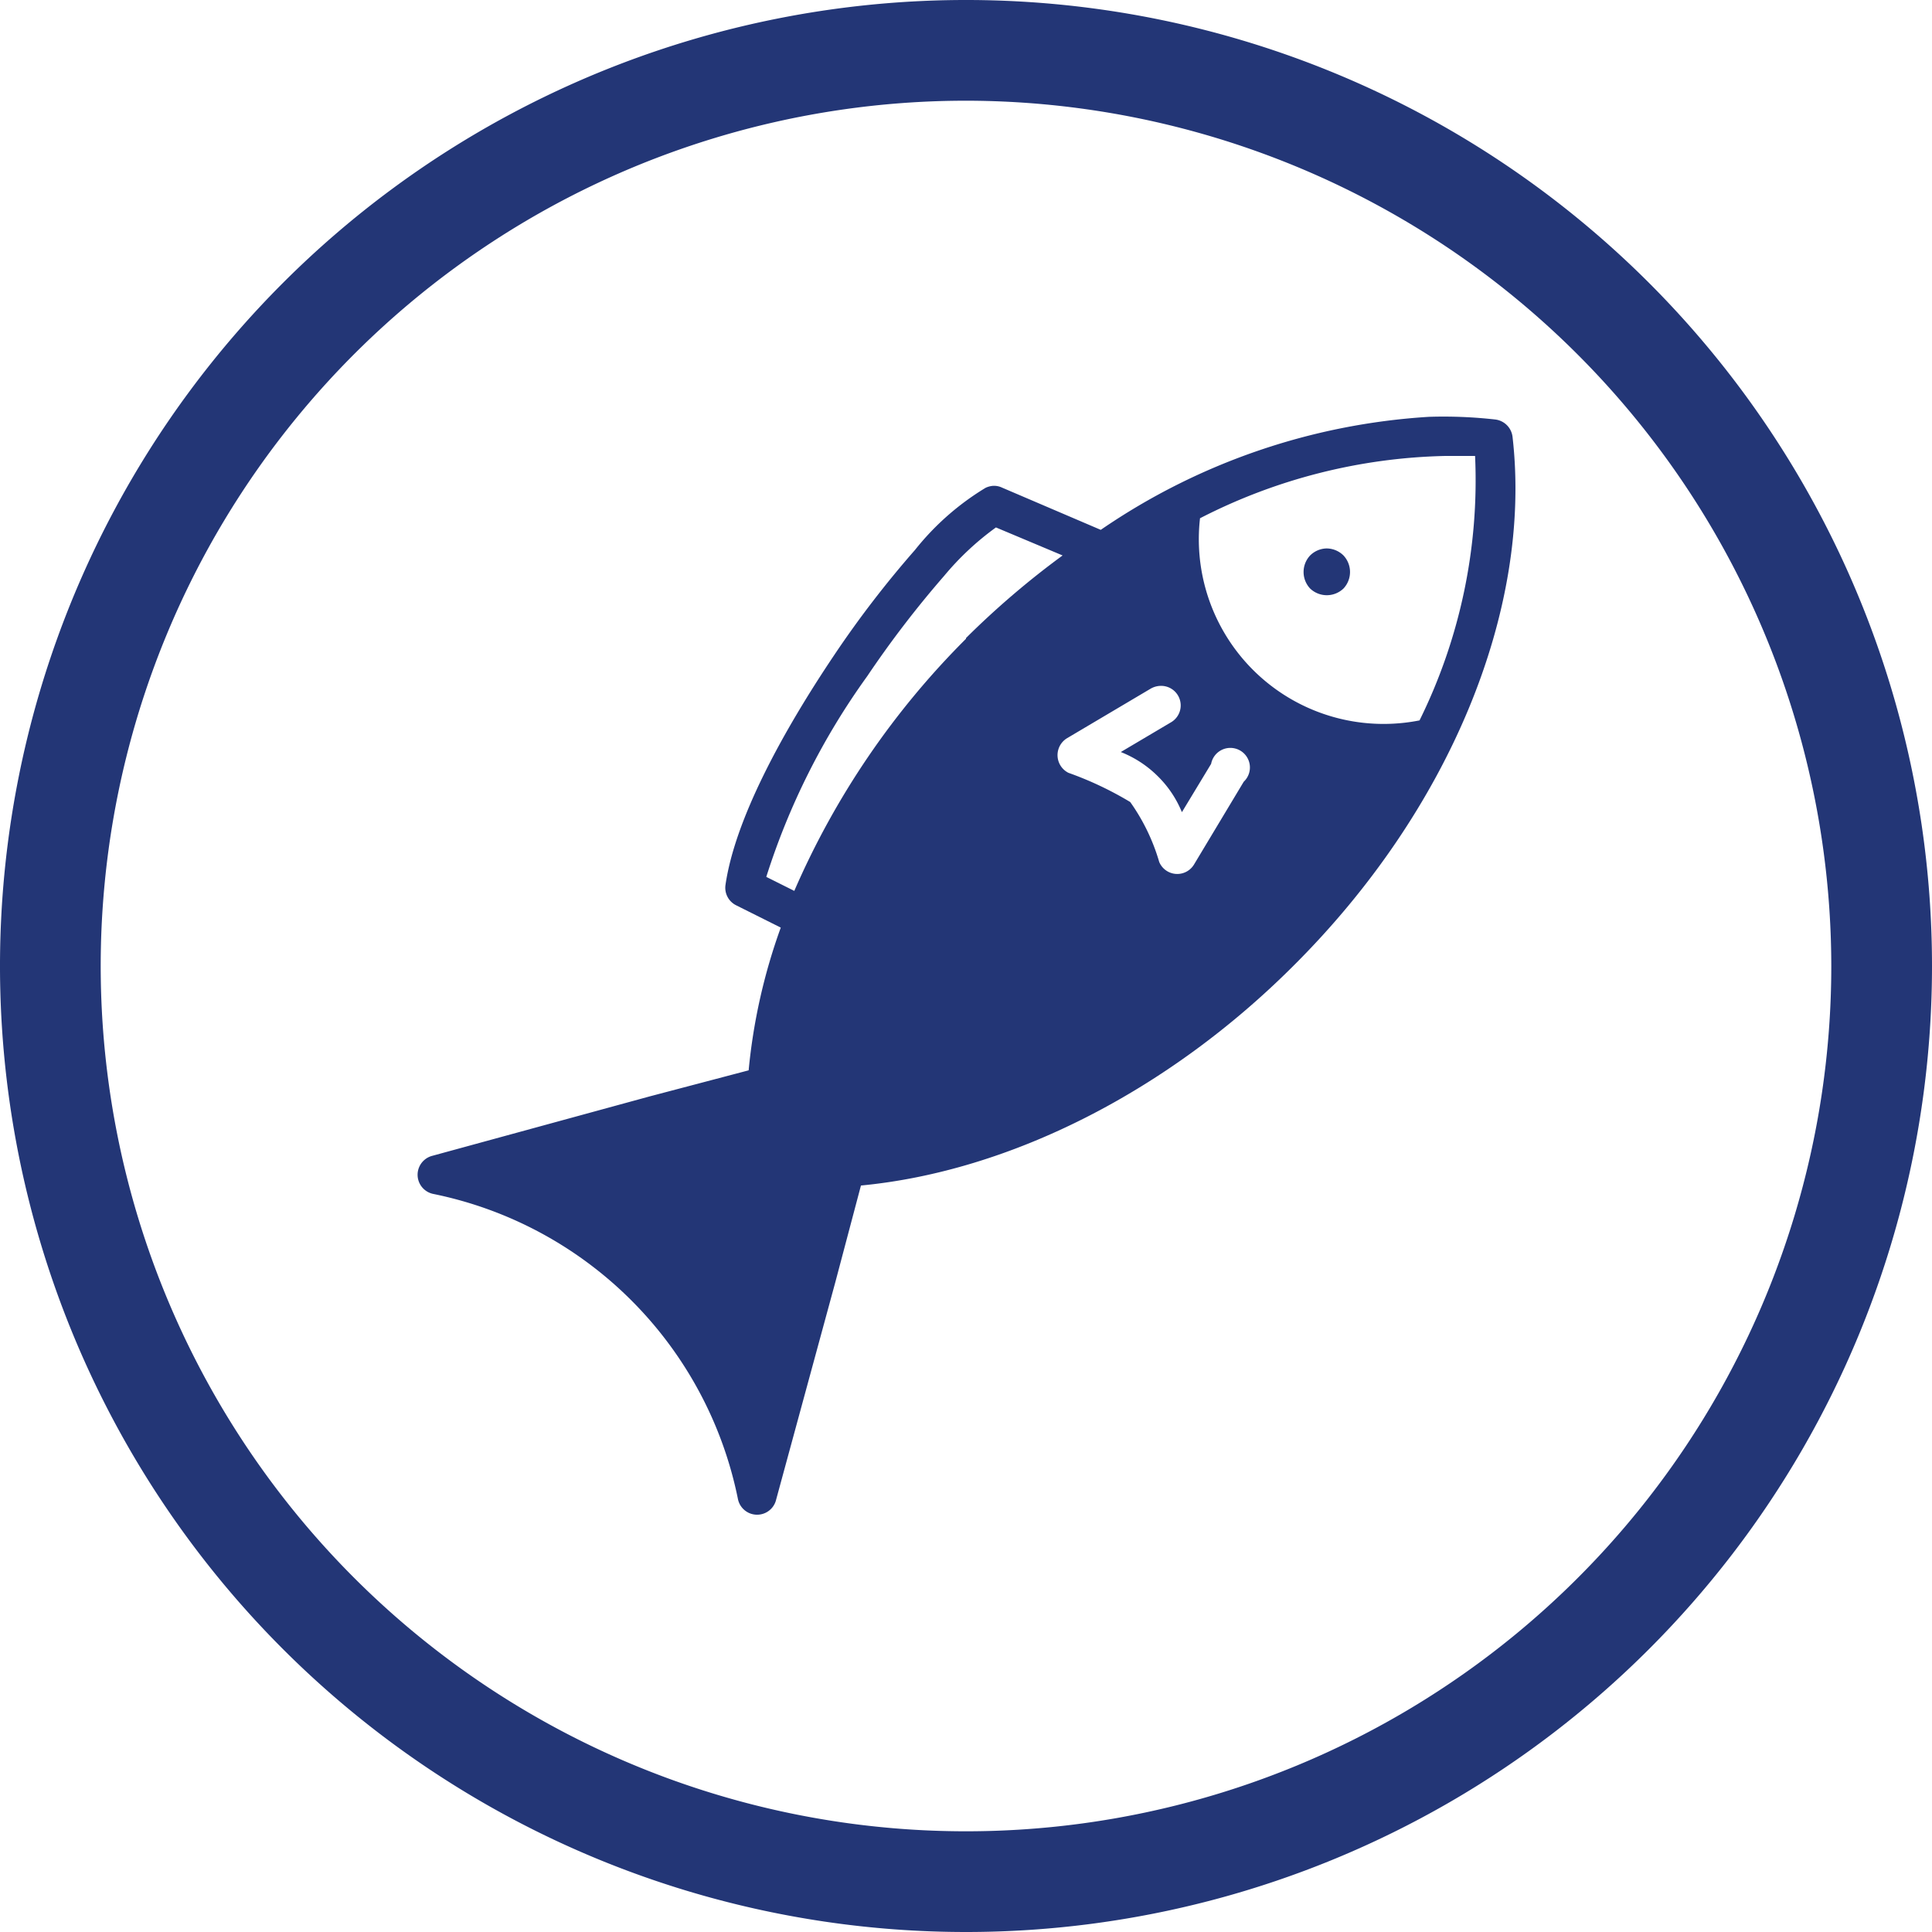 <svg id="Layer_1" data-name="Layer 1" xmlns="http://www.w3.org/2000/svg" width="80" height="80" viewBox="0 0 80 80"><defs><style>.cls-1{fill:#233676;}</style></defs><path class="cls-1" d="M40,80A40,40,0,1,1,80,40,40,40,0,0,1,40,80ZM40,4.17A35.83,35.83,0,1,0,75.83,40,35.87,35.87,0,0,0,40,4.17Z"/><path class="cls-1" d="M54.92,22.71a1,1,0,0,0-.67.29,1,1,0,0,0,0,1.37,1,1,0,0,0,1.38,0h0a1,1,0,0,0,0-1.37A1,1,0,0,0,54.92,22.71Z"/><path class="cls-1" d="M62.63,18.08a.82.82,0,0,0-.72-.71,19.08,19.08,0,0,0-2.74-.11,26.92,26.92,0,0,0-13.59,4.68l-4.09-1.75a.77.77,0,0,0-.4-.07.9.9,0,0,0-.28.08,11,11,0,0,0-2.92,2.57,42.44,42.44,0,0,0-3.33,4.33c-2.18,3.24-4.13,6.84-4.52,9.55a.81.81,0,0,0,.45.84l1.84.92A24,24,0,0,0,31,44.32L26.9,45.4h0l-9,2.46a.81.81,0,0,0,.05,1.58A16.16,16.16,0,0,1,30.56,62.09a.81.81,0,0,0,1.58,0l2.45-9h0l1.06-4c6.19-.59,12.73-3.92,17.91-9.1C60,33.58,63.46,25.27,62.63,18.08ZM40,26.45a33.65,33.65,0,0,0-7.11,10.44l-1.16-.58A29.34,29.34,0,0,1,35.91,28a42.36,42.36,0,0,1,3.19-4.16,11.69,11.69,0,0,1,2.14-2L44,23a35.23,35.23,0,0,0-4,3.42ZM51.5,32.37,49.44,35.8A.81.81,0,0,1,48,35.69a8.26,8.26,0,0,0-1.2-2.48A14.13,14.13,0,0,0,44.24,32a.82.82,0,0,1-.06-1.43l3.46-2.05a.86.86,0,0,1,.44-.12.81.81,0,0,1,.39,1.52l-2.06,1.22a4.51,4.51,0,0,1,1.53,1,4.44,4.44,0,0,1,1,1.49l1.21-2A.81.81,0,1,1,51.5,32.37Zm7.28-2.54a7.65,7.65,0,0,1-9.09-8.37,23.28,23.28,0,0,1,10.16-2.58c.41,0,.82,0,1.23,0A22.44,22.44,0,0,1,58.78,29.83Z"/></svg>
